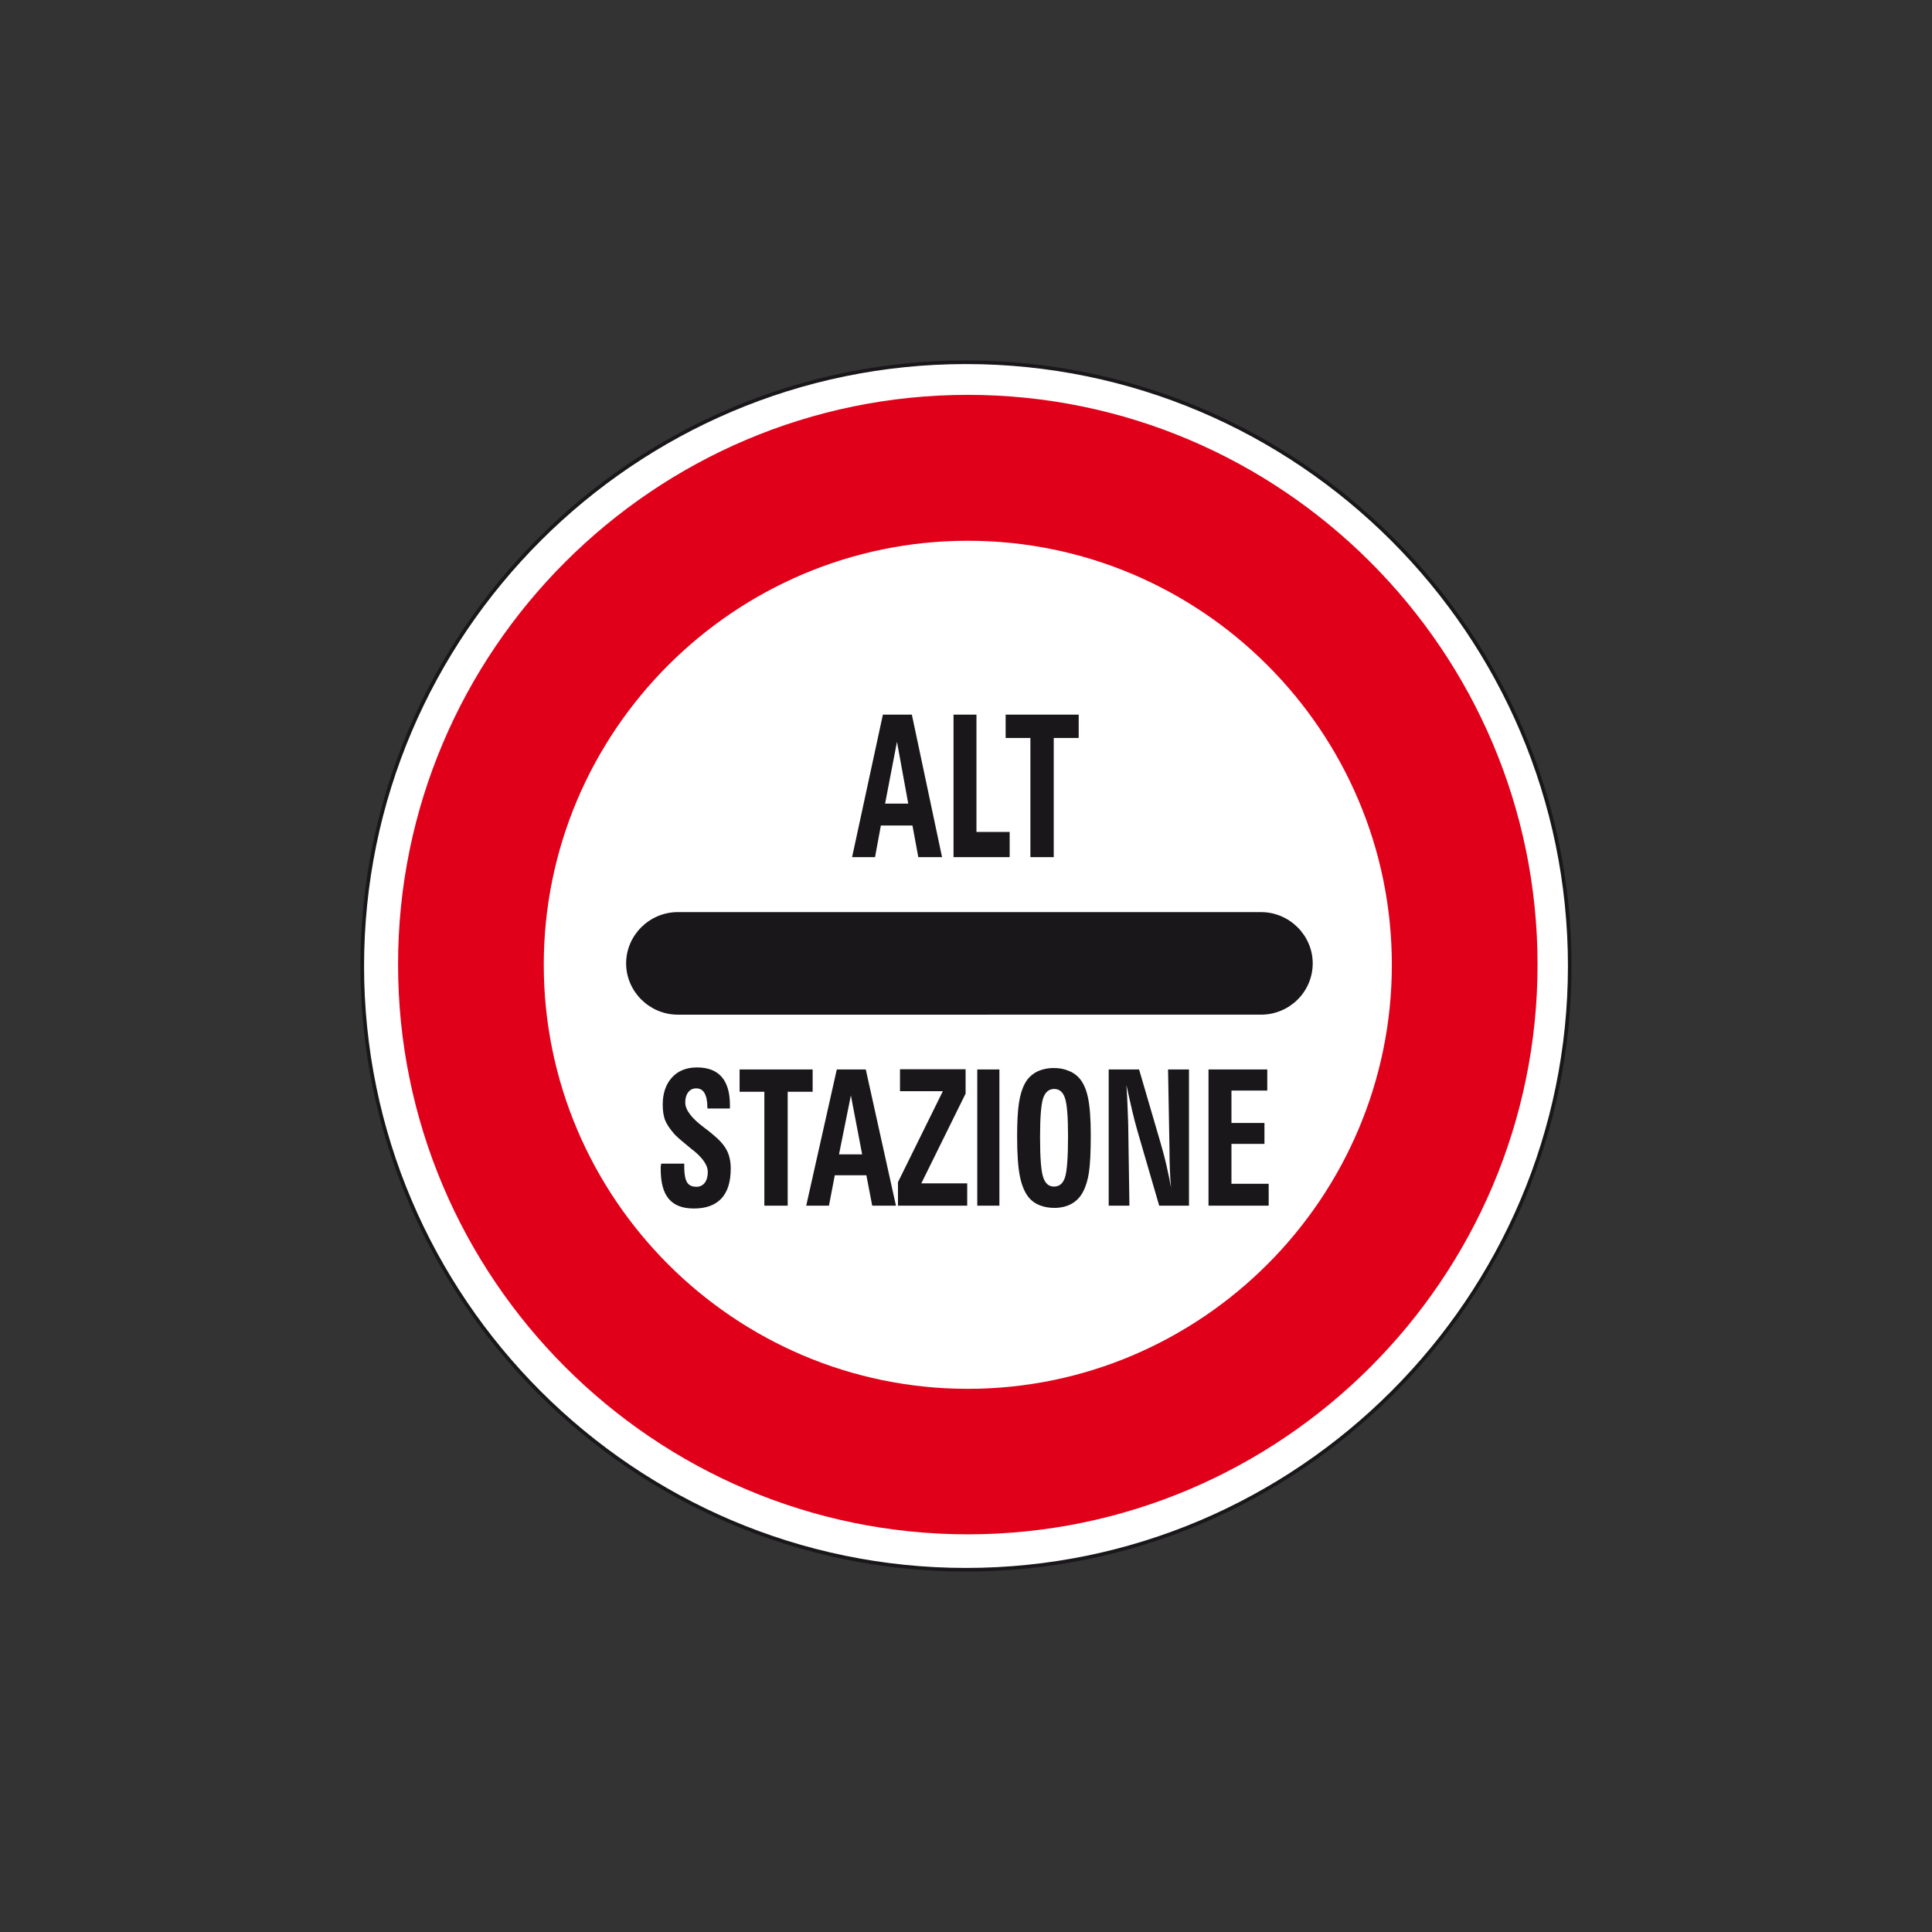 <?xml version="1.0" encoding="utf-8"?>
<!-- Generator: Adobe Illustrator 19.2.0, SVG Export Plug-In . SVG Version: 6.00 Build 0)  -->
<svg version="1.1" id="Livello_1" xmlns="http://www.w3.org/2000/svg" xmlns:xlink="http://www.w3.org/1999/xlink" x="0px" y="0px"
	 viewBox="0 0 960 960" style="enable-background:new 0 0 960 960;" xml:space="preserve">
<rect x="0" y="0" width="960" height="960" fill="#333333" stroke="none"/>
<style type="text/css">
	.st0{fill-rule:evenodd;clip-rule:evenodd;fill:#FFFFFF;stroke:#1A171B;stroke-width:1.803;stroke-miterlimit:2.613;}
	.st1{fill-rule:evenodd;clip-rule:evenodd;fill:#E1001A;}
	.st2{fill-rule:evenodd;clip-rule:evenodd;fill:#FFFFFF;}
	.st3{fill-rule:evenodd;clip-rule:evenodd;fill:#1A171B;stroke:#1A171B;stroke-width:1.36;stroke-miterlimit:2.613;}
	.st4{fill-rule:evenodd;clip-rule:evenodd;fill:#1A171B;}
</style>
<g>
	<g>
		<path class="st0" d="M480,180c165.2,0,300,134.8,300,300c0,165.2-134.8,300-300,300S180,645.2,180,480
			C180,314.8,314.8,180,480,180L480,180z"/>
		<path class="st1" d="M480.9,196.2c155.9,0,283.1,127.2,283.1,283.1c0,155.9-127.2,283.1-283.1,283.1
			c-155.9,0-283.1-127.2-283.1-283.1C197.7,323.4,324.9,196.2,480.9,196.2L480.9,196.2z"/>
		<path class="st2" d="M480.9,268.7c116.1,0,210.7,94.7,210.7,210.7s-94.7,210.7-210.7,210.7c-116.1,0-210.7-94.7-210.7-210.7
			S364.8,268.7,480.9,268.7L480.9,268.7z"/>
		<path class="st3" d="M336.8,453.9h289.8c13.7,0,25,11.2,25,24.8c0,13.7-11.2,24.8-25,24.8H336.8c-13.7,0-25-11.2-25-24.8
			C311.8,465.1,323.1,453.9,336.8,453.9L336.8,453.9z"/>
		<path class="st4" d="M439.8,399.3h11.5l-5.6-30.7L439.8,399.3L439.8,399.3z M456.3,425.9l-2.9-15.7h-15.7l-2.9,15.7h-11.4
			l15.3-70.8h14.4l15,70.8H456.3L456.3,425.9z M473.8,425.9v-70.8h11.4v58.3h16.5v12.5H473.8L473.8,425.9z M512,425.9v-59.2h-12.3
			v-11.6H536v11.6h-12.4v59.2H512L512,425.9z"/>
		<path class="st4" d="M328.5,578.2H340v1.8c0,3.5,0.5,6,1.4,7.5c0.9,1.5,2.5,2.2,4.7,2.2c1.7,0,3.1-0.7,4.1-2
			c1-1.3,1.5-3.2,1.5-5.4c0-3.2-2.4-6.8-7.2-10.7c-0.3-0.2-0.6-0.4-0.7-0.5c-2.5-2.1-4.5-3.7-6-5s-2.6-2.4-3.3-3.3
			c-2-2.3-3.3-4.4-4.1-6.4c-0.7-2-1.1-4.5-1.1-7.4c0-5.7,1.5-10.2,4.6-13.6c3.1-3.4,7.2-5,12.5-5c5.4,0,9.5,1.6,12.2,4.7
			c2.7,3.1,4.1,7.8,4.1,13.9v1.8h-11.2v-0.4c0-3.2-0.5-5.6-1.4-7.2c-0.9-1.6-2.3-2.4-4.1-2.4c-1.7,0-3,0.6-4,1.9
			c-1,1.3-1.5,3-1.5,5.1c0,3.7,3.1,7.8,9.4,12.5c1.6,1.2,2.9,2.2,3.7,2.9c3.5,2.8,6,5.5,7.4,8.1c1.4,2.6,2.1,5.7,2.1,9.3
			c0,6.6-1.5,11.5-4.6,14.9c-3.1,3.3-7.6,5-13.7,5c-5.7,0-9.8-1.6-12.5-4.8s-4-8.1-4-14.9c0-0.2,0-0.6,0-1.1
			C328.5,578.9,328.5,578.5,328.5,578.2L328.5,578.2z M379.8,599.1v-56.6h-12.3v-11.1h36.3v11.1h-12.4v56.6H379.8L379.8,599.1z
			 M416.9,573.6h11.5l-5.6-29.3L416.9,573.6L416.9,573.6z M433.4,599.1l-2.9-15.1h-15.7l-2.9,15.1h-11.3l15.2-67.7h14.4l15,67.7
			H433.4L433.4,599.1z M446.2,599.1v-11.7l22.3-45.2h-21.3v-10.9h32.6v12.1l-22,44.6h22.8v11.1H446.2L446.2,599.1z M485.6,599.1
			v-67.7h11v67.7H485.6L485.6,599.1z M523.9,600.2c-2.5,0-4.8-0.4-7-1.2c-2.2-0.8-3.9-2-5.2-3.4c-2.2-2.4-3.8-5.9-4.8-10.5
			c-1-4.6-1.5-11.4-1.5-20.5c0-7,0.3-12.5,0.9-16.5c0.6-4,1.6-7.2,2.9-9.6c1.3-2.5,3.2-4.4,5.7-5.8c2.5-1.3,5.4-2,8.8-2
			c2.6,0,4.9,0.4,7.1,1.3c2.2,0.8,3.9,2,5.3,3.5c2.1,2.3,3.6,5.6,4.5,9.8c0.9,4.2,1.4,10.4,1.4,18.5c0,8.5-0.3,14.8-0.9,18.7
			c-0.6,4-1.6,7.2-3,9.8c-1.3,2.5-3.2,4.5-5.7,5.9C530,599.5,527.1,600.2,523.9,600.2L523.9,600.2z M516.8,565.1
			c0,10,0.5,16.6,1.5,19.7c1,3.2,2.8,4.8,5.4,4.8c2.7,0,4.5-1.5,5.5-4.6c1-3.1,1.5-10,1.5-20.6c0-9.4-0.5-15.7-1.5-18.7
			c-1-3.1-2.8-4.6-5.4-4.6c-2.6,0-4.5,1.6-5.5,4.7C517.3,548.9,516.8,555.3,516.8,565.1L516.8,565.1z M550.9,599.1v-67.7H566
			l10.3,35.2c1.2,4.1,2.3,8.1,3.2,12c0.9,3.9,1.7,7.7,2.4,11.5c-0.3-2.9-0.5-6-0.6-9.2c-0.1-3.2-0.2-6.7-0.2-10.5l-0.7-39h10.4v67.7
			h-14.8L565.2,562c-0.8-2.8-1.7-6.1-2.6-10c-0.9-3.9-1.9-8.2-2.9-12.9c0.3,4.3,0.5,8.1,0.6,11.3c0.1,3.2,0.2,6,0.3,8.3l0.6,40.4
			H550.9L550.9,599.1z M600.5,599.1v-67.7h29.2v10.5h-17.8V558h16.4v10.4h-16.4v19.8h18.5v10.9H600.5L600.5,599.1z"/>
	</g>
</g>
</svg>
